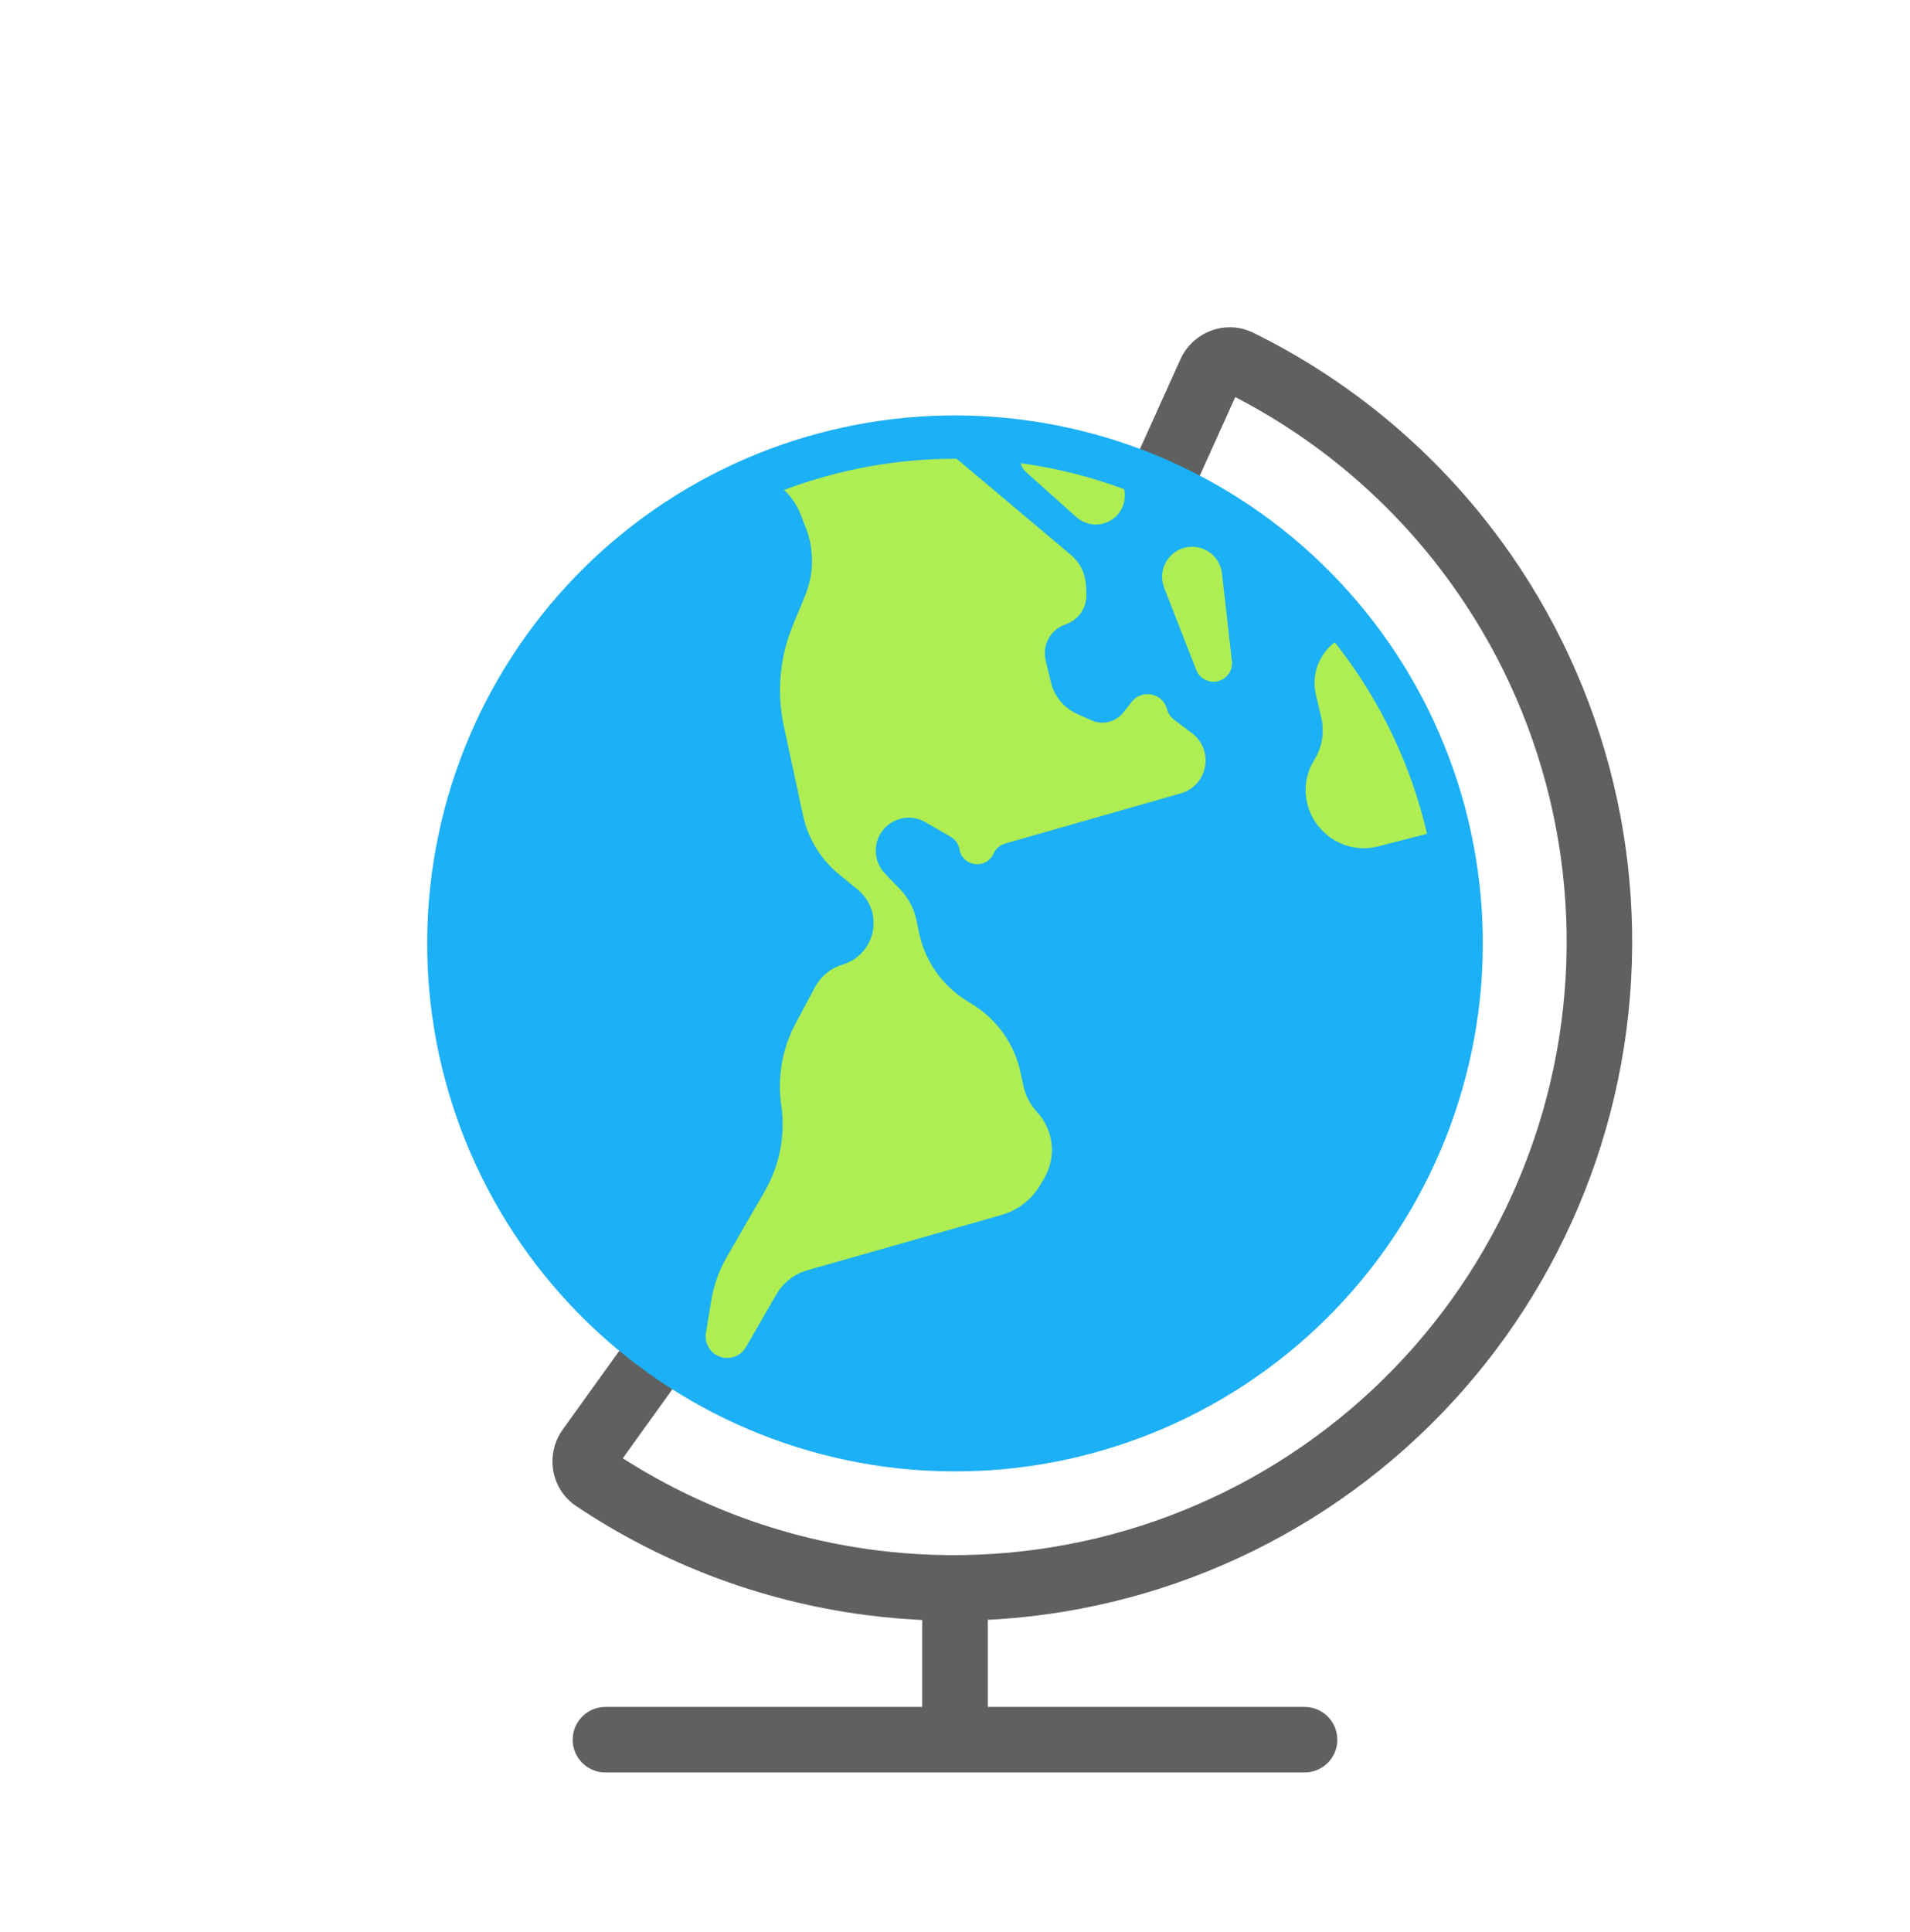 <svg viewBox="0 0 88 89" fill="none">
  <path d="M45.51 73.65C45.51 72.816 44.834 72.14 44 72.14C43.166 72.14 42.49 72.816 42.49 73.65H45.51ZM60.105 81.639C60.939 81.639 61.615 80.963 61.615 80.129C61.615 79.295 60.939 78.619 60.105 78.619V81.639ZM27.895 78.619C27.061 78.619 26.385 79.295 26.385 80.129C26.385 80.963 27.061 81.639 27.895 81.639L27.895 78.619ZM45.51 80.129V73.65H42.49V80.129H45.51ZM44 81.639L60.105 81.639V78.619L44 78.619V81.639ZM44 78.619L27.895 78.619L27.895 81.639L44 81.639V78.619Z" fill="#606060" />
  <path d="M27.151 66.726L25.925 65.845L27.151 66.726ZM27.391 68.117L28.23 66.862L28.23 66.862L27.391 68.117ZM30.905 61.504L31.786 60.278L30.56 59.397L29.679 60.623L30.905 61.504ZM41.02 65.51L40.822 67.007L40.822 67.007L41.02 65.51ZM66.061 46.295L67.558 46.492L67.558 46.492L66.061 46.295ZM61.639 29.795L60.442 30.714L61.639 29.795ZM53.113 23.039L51.737 22.418L51.116 23.794L52.492 24.415L53.113 23.039ZM55.76 17.173L57.136 17.794L55.76 17.173ZM57.084 16.686L57.752 15.331L57.084 16.686ZM67.542 25.264L68.74 24.345L68.74 24.345L67.542 25.264ZM73.437 47.264L71.94 47.067L71.94 47.067L73.437 47.264ZM62.049 66.989L61.129 65.791L62.049 66.989ZM40.049 72.884L40.246 71.387L40.049 72.884ZM25.925 65.845C25.122 66.962 25.352 68.57 26.552 69.372L28.23 66.862C28.506 67.046 28.531 67.393 28.377 67.607L25.925 65.845ZM29.679 60.623L25.925 65.845L28.377 67.607L32.131 62.385L29.679 60.623ZM41.217 64.013C37.782 63.561 34.549 62.264 31.786 60.278L30.024 62.73C33.187 65.004 36.89 66.489 40.822 67.007L41.217 64.013ZM56.6 59.891C52.222 63.25 46.688 64.733 41.217 64.013L40.822 67.007C47.088 67.832 53.425 66.134 58.439 62.286L56.6 59.891ZM64.564 46.098C63.843 51.57 60.979 56.531 56.6 59.891L58.439 62.286C63.453 58.439 66.733 52.758 67.558 46.492L64.564 46.098ZM60.442 30.714C63.801 35.093 65.284 40.626 64.564 46.098L67.558 46.492C68.382 40.227 66.684 33.89 62.837 28.876L60.442 30.714ZM52.492 24.415C55.593 25.814 58.333 27.966 60.442 30.714L62.837 28.876C60.422 25.729 57.285 23.265 53.734 21.662L52.492 24.415ZM54.384 16.552L51.737 22.418L54.489 23.66L57.136 17.794L54.384 16.552ZM57.752 15.331C56.457 14.693 54.95 15.298 54.384 16.552L57.136 17.794C57.028 18.035 56.715 18.186 56.417 18.04L57.752 15.331ZM68.74 24.345C65.79 20.501 62.018 17.433 57.752 15.331L56.417 18.04C60.272 19.939 63.679 22.71 66.344 26.183L68.74 24.345ZM74.933 47.461C76.016 39.239 73.788 30.924 68.74 24.345L66.344 26.183C70.905 32.127 72.918 39.639 71.94 47.067L74.933 47.461ZM62.968 68.187C69.547 63.138 73.851 55.683 74.933 47.461L71.94 47.067C70.962 54.495 67.073 61.23 61.129 65.791L62.968 68.187ZM39.852 74.381C48.073 75.463 56.389 73.235 62.968 68.187L61.129 65.791C55.186 70.352 47.673 72.365 40.246 71.387L39.852 74.381ZM26.552 69.372C30.505 72.016 35.047 73.748 39.852 74.381L40.246 71.387C35.906 70.815 31.802 69.25 28.23 66.862L26.552 69.372Z" fill="#606060" />
  <path d="M46.913 21.325C52.782 22.097 58.103 25.17 61.707 29.866C65.31 34.562 66.9 40.497 66.128 46.366C65.355 52.234 62.283 57.556 57.587 61.159C52.891 64.763 46.956 66.353 41.087 65.58C35.218 64.808 29.897 61.735 26.293 57.039C22.69 52.343 21.1 46.408 21.872 40.539C22.645 34.671 25.717 29.349 30.413 25.746C35.109 22.142 41.044 20.552 46.913 21.325Z" fill="#1CB0F6" stroke="#1CB0F6" stroke-width="4" />
  <path fill-rule="evenodd" clip-rule="evenodd" d="M51.792 22.531C50.264 21.962 48.668 21.559 47.027 21.335C47.07 21.492 47.158 21.639 47.287 21.755L49.594 23.819C50.107 24.277 50.884 24.273 51.391 23.808C51.766 23.463 51.89 22.974 51.792 22.531ZM36.123 22.568C38.654 21.613 41.347 21.122 44.072 21.13C44.12 21.168 44.166 21.206 44.213 21.245L49.345 25.563C49.76 25.912 50.01 26.418 50.034 26.96L50.052 27.359C50.081 27.986 49.691 28.557 49.096 28.758C48.404 28.991 48.006 29.714 48.177 30.424L48.42 31.428C48.577 32.075 49.024 32.613 49.632 32.885L50.282 33.176C50.8 33.408 51.409 33.258 51.76 32.812L52.144 32.325C52.616 31.725 53.57 31.921 53.767 32.658C53.821 32.859 53.941 33.036 54.107 33.161L54.915 33.765C55.412 34.137 55.645 34.766 55.509 35.372C55.382 35.934 54.959 36.383 54.404 36.542L46.311 38.852C46.08 38.918 45.888 39.08 45.784 39.297L45.766 39.336C45.418 40.062 44.344 39.913 44.207 39.12C44.166 38.879 44.019 38.668 43.806 38.545L42.629 37.865C41.902 37.446 40.972 37.695 40.553 38.422C40.214 39.007 40.304 39.746 40.772 40.234L41.481 40.972C41.857 41.364 42.115 41.854 42.225 42.387L42.339 42.944C42.604 44.23 43.378 45.353 44.485 46.059L44.877 46.308C45.974 47.007 46.745 48.117 47.017 49.39L47.149 50.006C47.246 50.459 47.463 50.877 47.778 51.217C48.545 52.043 48.684 53.273 48.12 54.25L47.944 54.554C47.549 55.24 46.901 55.745 46.14 55.961L37.205 58.504C36.597 58.676 36.081 59.079 35.765 59.626L34.366 62.05C33.961 62.751 32.933 62.7 32.599 61.962C32.518 61.783 32.492 61.585 32.524 61.391L32.768 59.906C32.885 59.196 33.129 58.514 33.488 57.891L35.237 54.863C35.926 53.668 36.194 52.276 35.996 50.911C35.808 49.614 36.04 48.291 36.658 47.135L37.553 45.462C37.811 44.978 38.247 44.614 38.768 44.444L38.876 44.41C39.809 44.106 40.382 43.168 40.225 42.199C40.147 41.719 39.896 41.284 39.519 40.976L38.675 40.287C37.819 39.59 37.227 38.623 36.995 37.544L36.114 33.447C35.779 31.889 35.925 30.266 36.533 28.793L37.092 27.44C37.508 26.432 37.518 25.302 37.12 24.287L36.885 23.687C36.716 23.255 36.453 22.875 36.123 22.568ZM61.498 29.584C61.571 29.676 61.643 29.768 61.714 29.861C63.672 32.413 65.035 35.33 65.749 38.403L63.492 38.985C61.986 39.373 60.464 38.372 60.194 36.84C60.083 36.21 60.208 35.554 60.548 35.012C60.914 34.429 61.032 33.724 60.875 33.054L60.627 31.994C60.46 31.279 60.637 30.527 61.105 29.961C61.223 29.818 61.355 29.692 61.498 29.584ZM54.693 25.203C53.829 25.35 53.317 26.254 53.636 27.071L55.116 30.858C55.19 31.045 55.327 31.201 55.504 31.297C56.11 31.626 56.836 31.136 56.758 30.451L56.3 26.411C56.211 25.622 55.477 25.07 54.693 25.203Z" fill="#AEEE52" />
</svg>